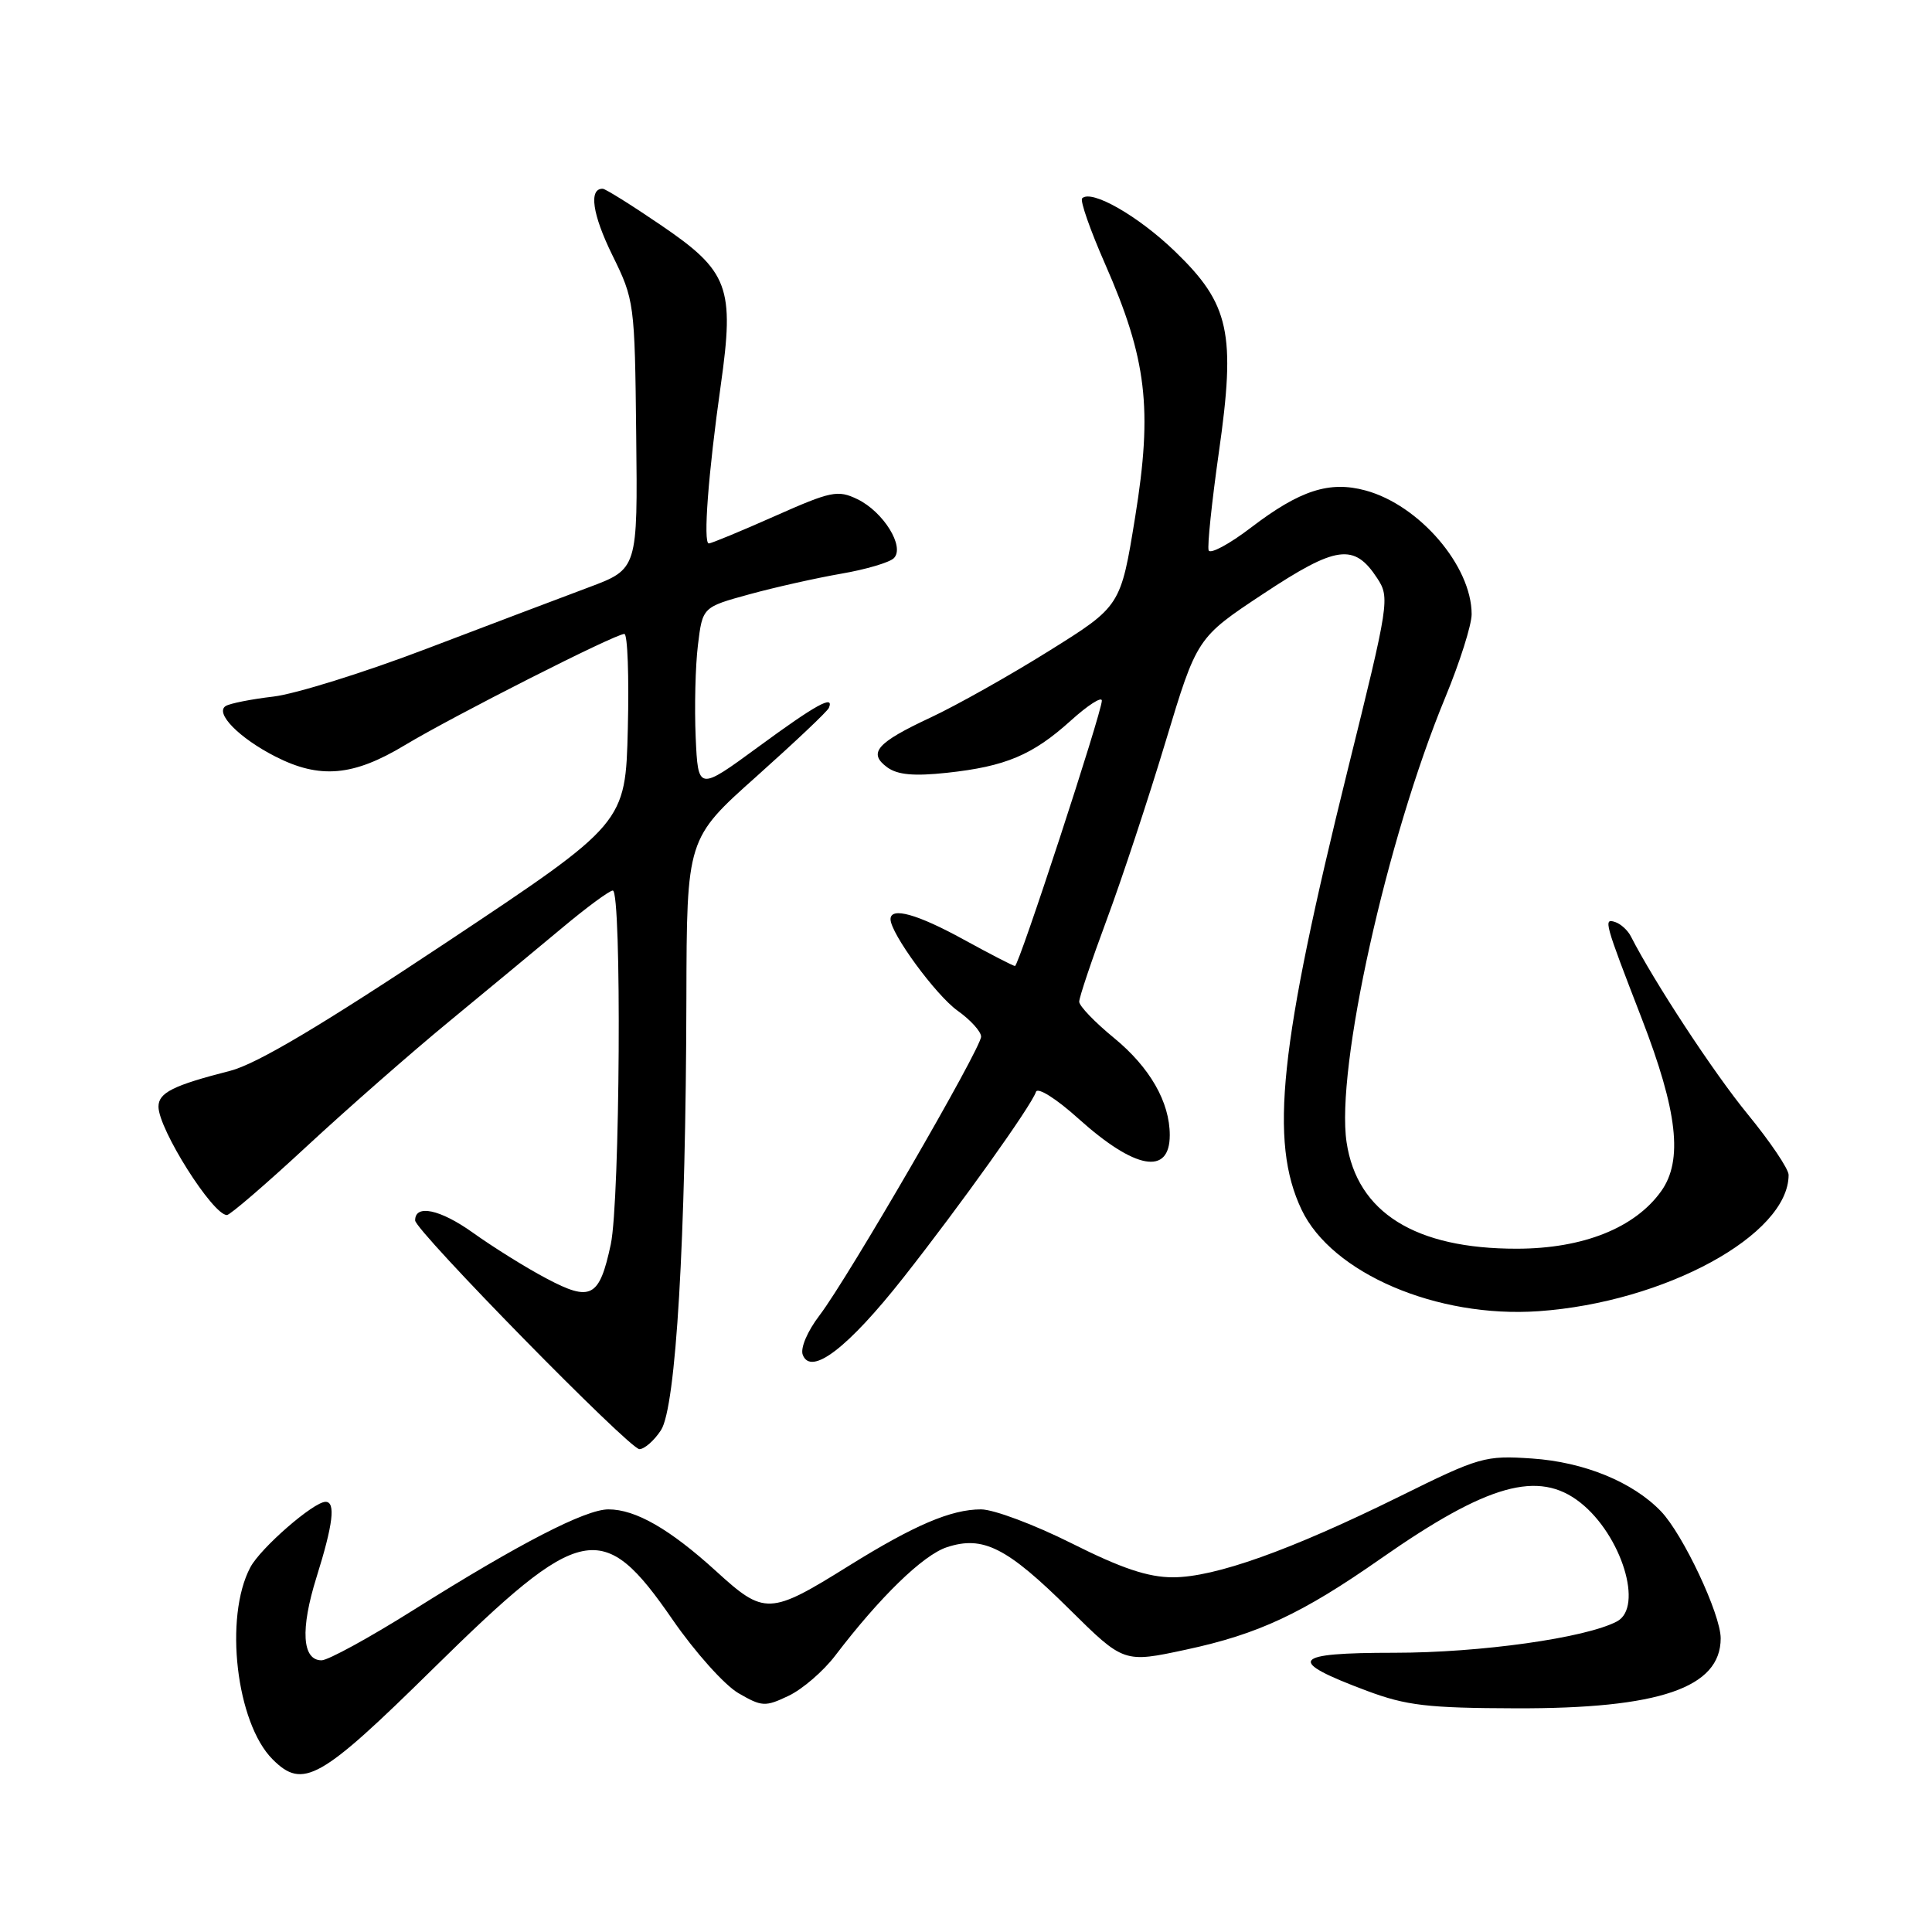 <?xml version="1.0" encoding="UTF-8" standalone="no"?>
<!DOCTYPE svg PUBLIC "-//W3C//DTD SVG 1.1//EN" "http://www.w3.org/Graphics/SVG/1.1/DTD/svg11.dtd" >
<svg xmlns="http://www.w3.org/2000/svg" xmlns:xlink="http://www.w3.org/1999/xlink" version="1.1" viewBox="0 0 256 256">
 <g >
 <path fill="currentColor"
d=" M 57.39 221.11 C 77.11 201.71 79.84 201.15 89.14 214.64 C 92.09 218.91 96.00 223.28 97.84 224.35 C 100.96 226.16 101.39 226.18 104.50 224.70 C 106.33 223.83 109.10 221.44 110.66 219.39 C 116.59 211.61 122.30 206.06 125.45 205.02 C 130.25 203.43 133.42 205.03 141.70 213.23 C 148.91 220.36 148.91 220.36 157.18 218.58 C 166.74 216.53 172.54 213.82 183.00 206.50 C 197.11 196.64 203.86 194.74 209.39 199.09 C 214.87 203.41 217.82 212.97 214.25 214.85 C 210.11 217.04 196.15 219.00 184.77 219.00 C 171.06 219.00 170.34 220.01 181.14 224.05 C 186.33 225.99 189.18 226.33 200.86 226.36 C 219.89 226.42 228.00 223.64 228.00 217.08 C 228.00 213.90 223.01 203.30 220.08 200.25 C 216.35 196.37 209.91 193.73 203.00 193.26 C 196.76 192.84 196.06 193.04 185.39 198.32 C 170.98 205.43 160.98 209.00 155.42 209.00 C 152.13 209.00 148.61 207.82 142.00 204.50 C 137.07 202.03 131.67 200.00 129.99 200.00 C 126.02 200.00 121.14 202.09 112.49 207.47 C 102.00 214.01 101.30 214.04 94.91 208.21 C 88.76 202.61 84.22 200.00 80.62 200.00 C 77.57 200.00 68.84 204.50 54.84 213.30 C 48.98 216.99 43.47 220.00 42.61 220.00 C 40.03 220.00 39.78 215.89 41.94 208.99 C 44.14 201.97 44.50 199.00 43.14 199.00 C 41.56 199.00 34.52 205.12 33.17 207.68 C 29.67 214.27 31.30 228.30 36.12 233.12 C 40.14 237.14 42.42 235.85 57.39 221.11 Z  M 87.58 189.51 C 89.57 186.48 90.88 164.23 90.95 132.31 C 91.00 111.12 91.00 111.12 100.25 102.87 C 105.34 98.32 109.65 94.25 109.83 93.80 C 110.58 92.00 108.10 93.37 100.50 98.95 C 92.50 104.81 92.50 104.81 92.18 97.66 C 92.01 93.72 92.14 88.24 92.48 85.47 C 93.09 80.45 93.09 80.45 99.29 78.75 C 102.71 77.81 108.18 76.59 111.45 76.02 C 114.73 75.46 117.87 74.53 118.44 73.96 C 119.94 72.46 117.05 67.80 113.60 66.14 C 111.00 64.89 110.12 65.08 102.64 68.40 C 98.16 70.39 94.24 72.01 93.92 72.01 C 93.15 72.00 93.85 62.73 95.50 51.08 C 97.35 38.03 96.57 35.94 87.50 29.78 C 83.65 27.16 80.21 25.01 79.86 25.01 C 77.99 24.98 78.49 28.41 81.13 33.79 C 84.06 39.75 84.11 40.11 84.30 57.62 C 84.50 75.40 84.50 75.40 78.00 77.83 C 74.42 79.17 64.75 82.83 56.50 85.97 C 48.25 89.12 39.13 91.96 36.23 92.30 C 33.33 92.64 30.48 93.20 29.91 93.55 C 28.42 94.47 31.69 97.80 36.48 100.24 C 42.37 103.25 46.81 102.86 53.64 98.74 C 60.08 94.87 81.51 84.00 82.73 84.00 C 83.16 84.00 83.36 89.64 83.19 96.55 C 82.88 109.09 82.88 109.09 59.19 124.85 C 42.52 135.93 34.02 140.98 30.50 141.89 C 22.94 143.82 21.00 144.79 21.00 146.64 C 21.00 149.62 28.19 161.00 30.07 161.00 C 30.48 161.00 35.25 156.90 40.66 151.88 C 46.07 146.87 54.55 139.43 59.50 135.36 C 64.45 131.28 71.18 125.71 74.45 122.98 C 77.72 120.24 80.76 118.00 81.20 118.00 C 82.40 118.00 82.16 159.14 80.93 164.89 C 79.42 171.94 78.30 172.53 72.40 169.40 C 69.70 167.98 65.32 165.24 62.65 163.33 C 58.32 160.24 54.98 159.53 55.01 161.72 C 55.03 163.07 83.44 192.05 84.73 192.02 C 85.40 192.01 86.69 190.88 87.58 189.51 Z  M 119.72 169.27 C 127.28 159.67 136.66 146.53 137.27 144.68 C 137.49 144.02 139.96 145.57 142.95 148.27 C 150.41 154.97 155.00 155.79 155.00 150.41 C 155.00 146.03 152.36 141.43 147.62 137.54 C 145.08 135.46 143.00 133.30 143.00 132.73 C 143.00 132.16 144.64 127.27 146.65 121.86 C 148.66 116.45 152.17 105.83 154.45 98.26 C 158.60 84.50 158.60 84.50 167.41 78.67 C 177.09 72.27 179.43 71.95 182.49 76.62 C 184.17 79.19 184.07 79.86 178.61 101.88 C 169.51 138.64 168.18 151.25 172.46 160.28 C 176.46 168.71 190.40 174.68 203.87 173.74 C 220.60 172.57 237.00 163.63 237.00 155.68 C 237.00 154.89 234.56 151.28 231.58 147.64 C 227.09 142.17 219.20 130.14 216.09 124.06 C 215.69 123.27 214.76 122.42 214.03 122.18 C 212.44 121.65 212.57 122.11 217.53 134.94 C 222.29 147.24 223.03 153.75 220.12 157.83 C 216.65 162.70 209.78 165.45 201.00 165.46 C 187.53 165.48 179.82 160.67 178.43 151.36 C 176.97 141.65 183.73 111.20 191.52 92.38 C 193.43 87.76 195.00 82.81 195.00 81.39 C 195.00 75.00 188.07 66.92 180.94 64.99 C 176.16 63.69 172.25 64.96 165.80 69.88 C 162.89 72.11 160.34 73.47 160.15 72.92 C 159.96 72.36 160.57 66.53 161.50 59.97 C 163.77 44.12 162.93 40.29 155.69 33.31 C 150.81 28.60 144.61 25.06 143.39 26.28 C 143.09 26.58 144.46 30.50 146.44 35.00 C 151.96 47.57 152.74 54.13 150.42 68.47 C 148.50 80.32 148.50 80.32 139.00 86.25 C 133.77 89.52 126.72 93.48 123.32 95.07 C 116.15 98.42 114.97 99.77 117.57 101.68 C 118.94 102.67 121.09 102.87 125.47 102.40 C 133.25 101.56 136.83 100.05 141.89 95.48 C 144.15 93.44 146.00 92.25 146.00 92.84 C 146.00 94.38 135.00 128.00 134.49 128.00 C 134.26 128.00 131.20 126.42 127.70 124.50 C 121.55 121.12 118.00 120.13 118.00 121.80 C 118.00 123.68 124.01 131.87 126.88 133.92 C 128.60 135.14 130.00 136.69 130.00 137.36 C 130.00 138.92 112.36 169.35 108.60 174.28 C 106.98 176.40 106.03 178.64 106.37 179.52 C 107.46 182.37 112.38 178.59 119.72 169.27 Z "/>
</g>
</svg>
